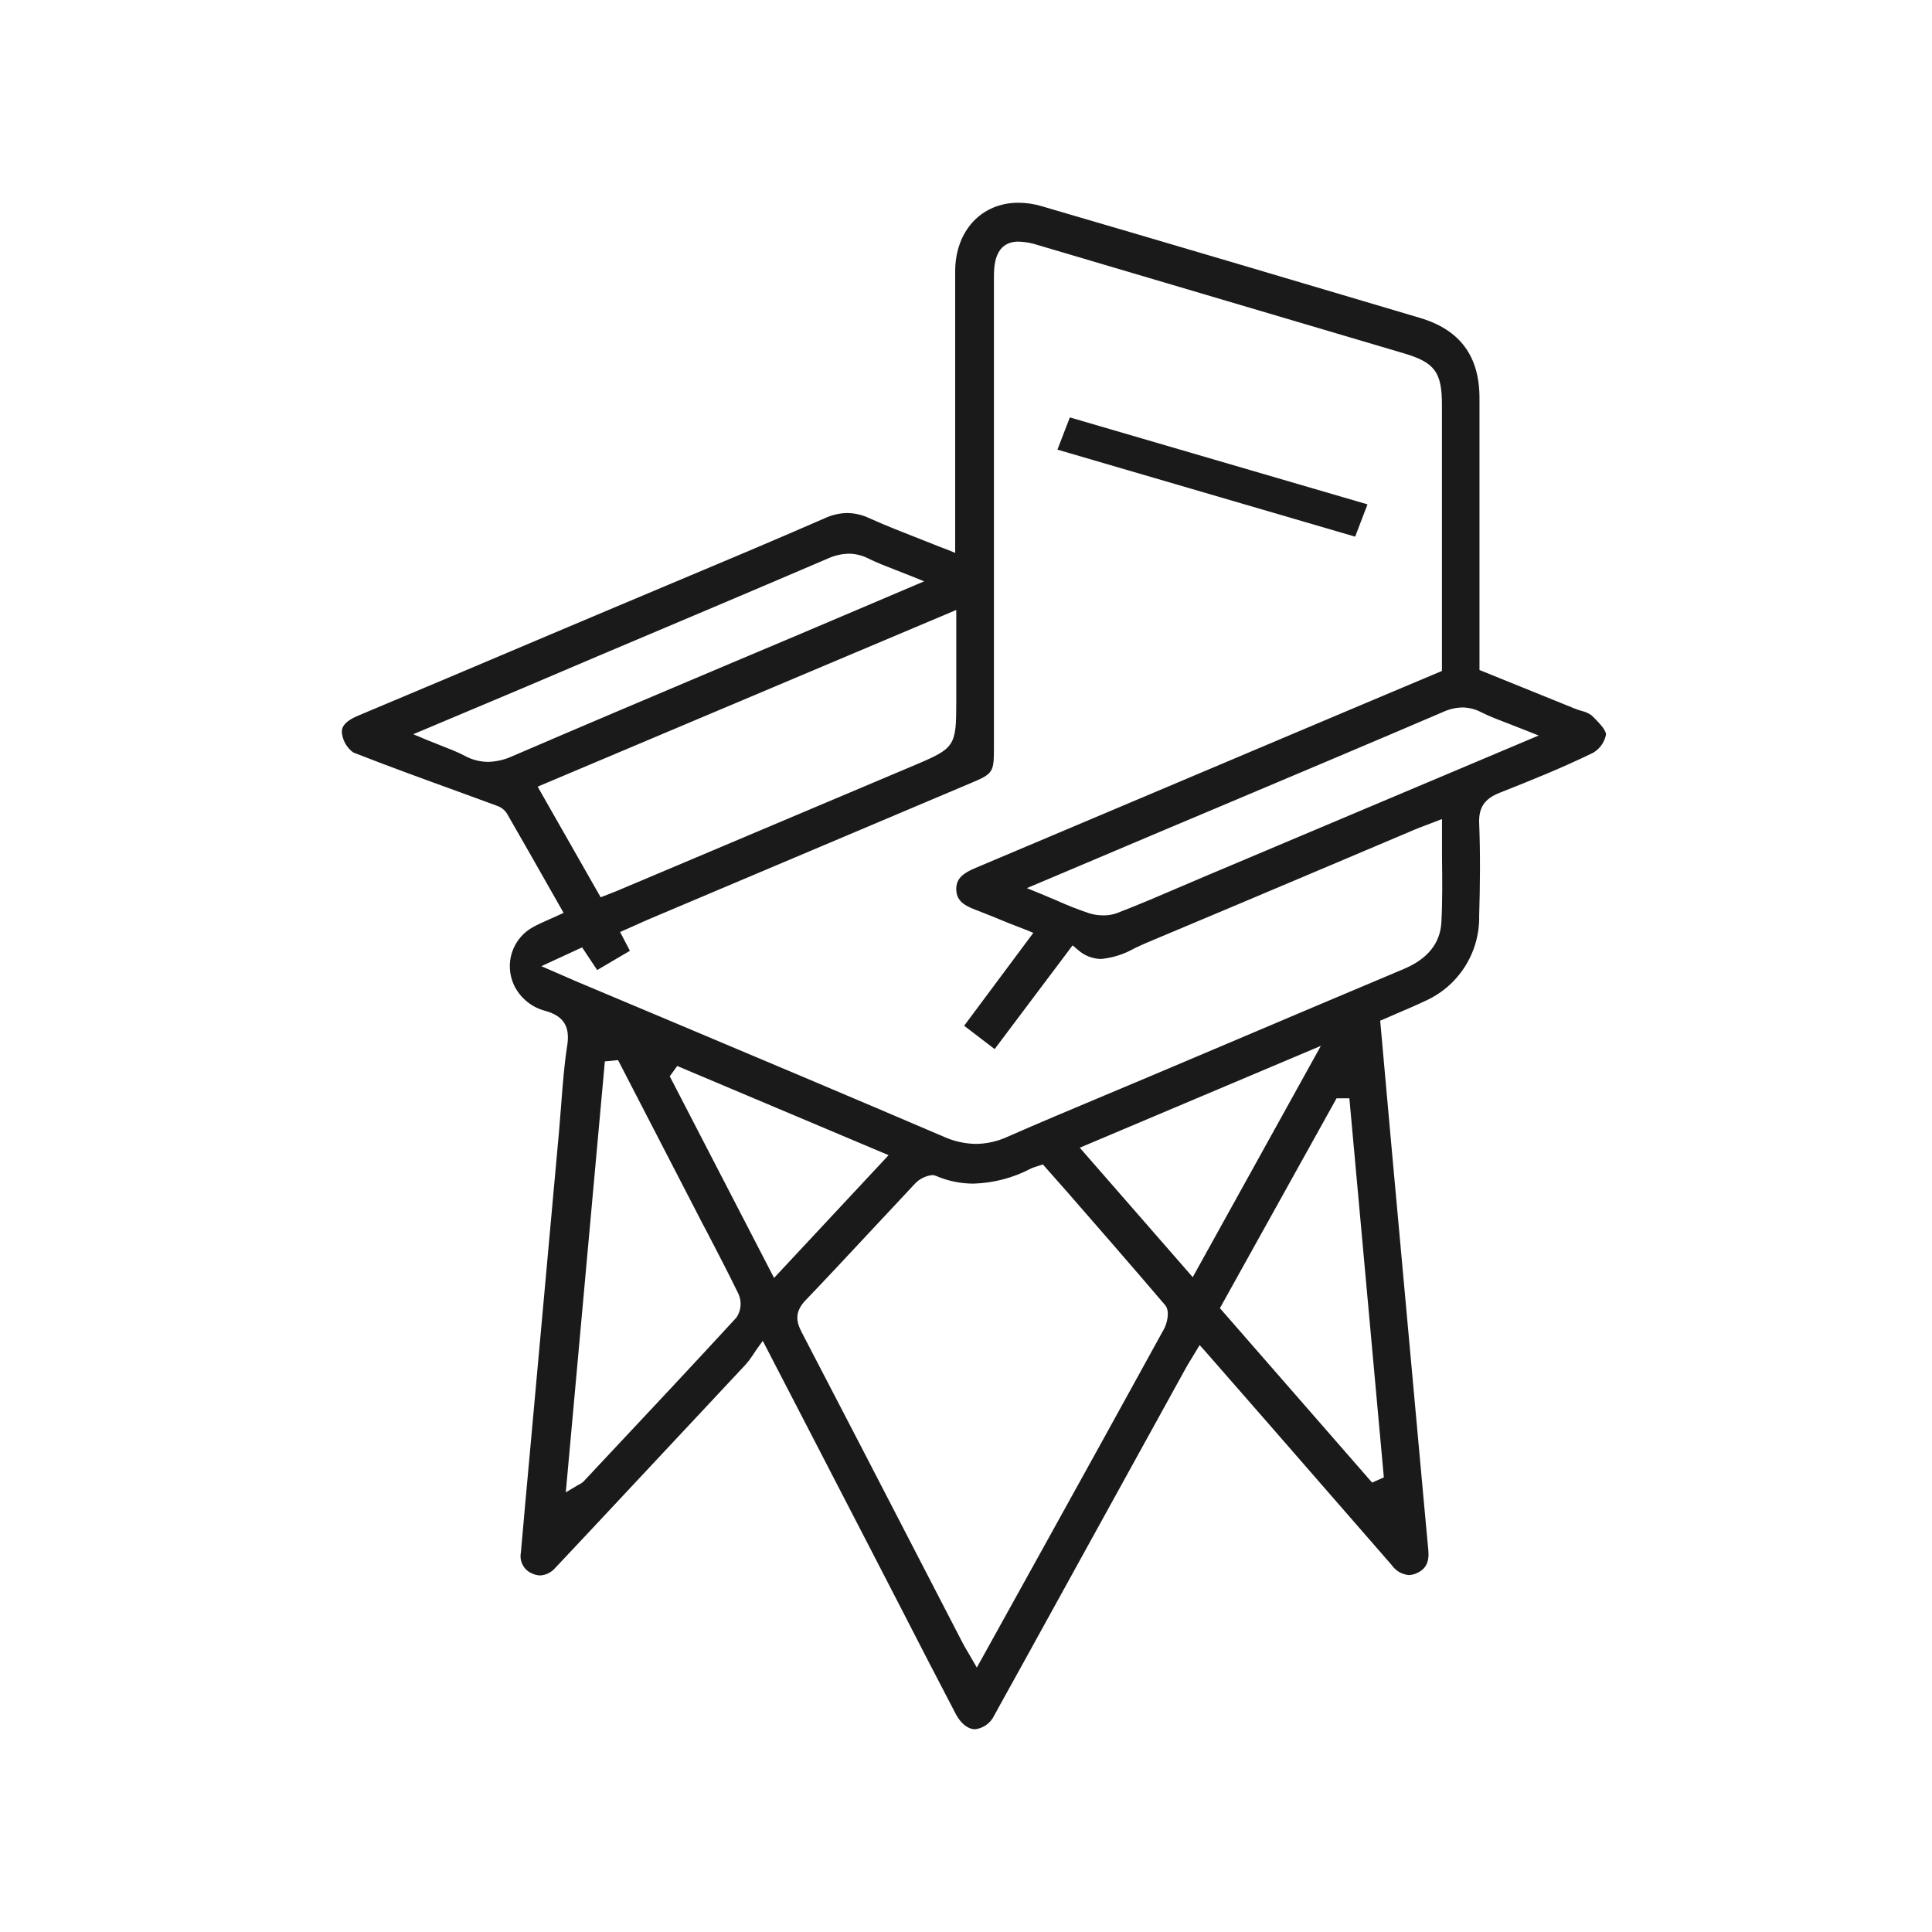 <svg width="81" height="81" viewBox="0 0 81 81" fill="none" xmlns="http://www.w3.org/2000/svg">
<path d="M40.887 72.5C40.589 72.5 40.296 72.274 40.081 71.878C39.291 70.367 38.507 68.852 37.728 67.331L36.538 65.025C35.547 63.104 34.553 61.186 33.524 59.198L31.98 56.216L31.725 56.569L31.545 56.838C31.464 56.963 31.375 57.082 31.276 57.194C29.127 59.494 26.979 61.791 24.83 64.085L23.487 65.515C23.422 65.585 23.358 65.655 23.288 65.725C23.209 65.82 23.112 65.897 23.003 65.953C22.894 66.009 22.774 66.043 22.651 66.051C22.536 66.049 22.423 66.022 22.318 65.973C22.149 65.906 22.008 65.781 21.92 65.621C21.832 65.46 21.803 65.274 21.838 65.095C21.956 63.732 22.082 62.371 22.206 61.008L23.444 47.364C23.476 47.003 23.503 46.642 23.53 46.286C23.592 45.478 23.653 44.648 23.78 43.843C23.906 43.038 23.635 42.609 22.888 42.388C22.597 42.317 22.325 42.182 22.093 41.992C21.86 41.803 21.673 41.563 21.545 41.292C21.347 40.861 21.32 40.37 21.469 39.92C21.619 39.469 21.934 39.093 22.351 38.867C22.549 38.757 22.767 38.66 22.995 38.56L23.361 38.396L23.629 38.272L23.036 37.23C22.437 36.174 21.846 35.134 21.247 34.097C21.153 33.955 21.015 33.847 20.855 33.79L19.149 33.165C17.72 32.648 16.243 32.109 14.811 31.548C14.686 31.457 14.58 31.342 14.499 31.209C14.418 31.076 14.365 30.929 14.341 30.775C14.306 30.549 14.36 30.28 15.021 30.002C17.511 28.957 20 27.906 22.488 26.85L25.504 25.576L28.032 24.512C30.18 23.612 32.396 22.68 34.567 21.732C34.865 21.591 35.19 21.515 35.52 21.509C35.842 21.513 36.159 21.588 36.45 21.727C37.175 22.053 37.903 22.335 38.673 22.637C39.004 22.764 39.34 22.907 39.678 23.03L40.046 23.179V18.774C40.046 16.312 40.046 13.849 40.046 11.385C40.046 9.685 41.139 8.5 42.697 8.5C43.031 8.502 43.363 8.551 43.683 8.648C49.361 10.308 54.881 11.945 59.53 13.327C61.209 13.826 62.026 14.925 62.028 16.686C62.028 19.308 62.028 21.929 62.028 24.574V28.09L66.017 29.706C66.108 29.744 66.205 29.773 66.302 29.803C66.454 29.836 66.599 29.9 66.726 29.991C66.938 30.196 67.333 30.576 67.333 30.799C67.302 30.957 67.237 31.106 67.145 31.237C67.052 31.367 66.933 31.477 66.796 31.559C65.501 32.19 64.147 32.736 62.88 33.235C62.24 33.488 61.991 33.854 62.015 34.509C62.068 35.834 62.052 37.157 62.015 38.391C62.03 39.154 61.818 39.905 61.405 40.546C60.992 41.187 60.397 41.69 59.697 41.99C59.337 42.162 58.969 42.318 58.582 42.483L58.045 42.717L57.865 42.792L58.039 44.74C58.138 45.859 58.238 46.974 58.34 48.086C58.671 51.717 59.702 63.039 59.702 63.039L59.885 65.014C59.925 65.496 59.777 65.787 59.401 65.954C59.294 66.005 59.178 66.032 59.06 66.035C58.919 66.022 58.782 65.978 58.66 65.906C58.537 65.835 58.432 65.737 58.351 65.62L53.411 59.95L50.538 56.663L50.296 56.394L50.105 56.709L49.963 56.943C49.871 57.094 49.788 57.229 49.71 57.369L42.896 69.728L41.875 71.571L41.803 71.705C41.765 71.775 41.727 71.845 41.687 71.915C41.613 72.072 41.501 72.208 41.361 72.31C41.222 72.412 41.058 72.478 40.887 72.5ZM39.09 49.266C38.816 49.294 38.561 49.418 38.37 49.616C37.695 50.334 37.023 51.053 36.355 51.771C35.515 52.673 34.645 53.605 33.777 54.511C33.31 54.998 33.374 55.405 33.613 55.858C35.276 59.05 36.957 62.301 38.582 65.445L40.366 68.893C40.427 69.011 40.495 69.125 40.578 69.265C40.618 69.335 40.666 69.413 40.718 69.504L40.954 69.914L43.758 64.855C45.415 61.862 47.129 58.767 48.802 55.717C48.913 55.518 49.071 54.987 48.853 54.723C47.51 53.148 46.133 51.566 44.798 50.036L43.723 48.819L43.554 48.875L43.444 48.91C43.37 48.931 43.298 48.957 43.229 48.988C42.482 49.383 41.655 49.6 40.812 49.624C40.273 49.624 39.74 49.514 39.246 49.301C39.196 49.28 39.143 49.268 39.09 49.266ZM25.359 44.5L23.721 62.568L24.172 62.298L24.285 62.234C24.353 62.203 24.416 62.16 24.47 62.107L25.257 61.267C27.105 59.297 29.017 57.261 30.876 55.238C30.973 55.096 31.031 54.931 31.047 54.759C31.062 54.588 31.034 54.415 30.965 54.257C30.543 53.387 30.089 52.517 29.651 51.674C29.506 51.405 29.364 51.135 29.221 50.85L25.912 44.446L25.359 44.5ZM51.145 54.845L57.526 62.158L58.018 61.94L56.573 46.047H56.036L51.145 54.845ZM28.08 45.125L32.453 53.578L37.255 48.431L28.392 44.692L28.08 45.125ZM45.27 48.118L50.006 53.546L55.378 43.848L45.27 48.118ZM22.697 40.508L23.621 40.91L24.158 41.144L28.187 42.838C31.924 44.411 35.786 46.038 39.573 47.66C39.996 47.85 40.453 47.951 40.916 47.959C41.367 47.954 41.811 47.855 42.222 47.668C43.565 47.076 44.956 46.496 46.294 45.933L48.133 45.16L51.429 43.765C53.904 42.714 56.38 41.667 58.856 40.624C59.852 40.206 60.382 39.546 60.43 38.674C60.478 37.801 60.468 36.877 60.457 35.937C60.457 35.538 60.457 35.129 60.457 34.733V34.339L59.82 34.584C59.648 34.646 59.495 34.706 59.345 34.767L55.821 36.26C53.237 37.354 50.651 38.444 48.064 39.53C47.897 39.6 47.728 39.681 47.562 39.759C47.13 40.006 46.651 40.159 46.157 40.206C45.796 40.198 45.451 40.06 45.184 39.816L44.969 39.635L41.701 43.983L40.422 43.005L43.323 39.11L43.001 38.978L42.305 38.709C41.819 38.507 41.359 38.318 40.898 38.143C40.315 37.927 40.092 37.69 40.092 37.267C40.092 36.844 40.36 36.613 40.898 36.389C42.778 35.597 44.679 34.794 46.568 33.994L49.345 32.82L57.04 29.568L60.454 28.13V16.98C60.454 15.598 60.153 15.194 58.843 14.809C53.73 13.295 48.619 11.783 43.508 10.273C43.248 10.186 42.977 10.138 42.703 10.13C41.671 10.13 41.671 11.194 41.671 11.646V31.341C41.671 32.392 41.642 32.435 40.672 32.844L27.293 38.501C27.065 38.598 26.836 38.7 26.603 38.806L25.998 39.075L26.409 39.862L25.037 40.67L24.405 39.719L22.697 40.508ZM61.325 29.66C61.036 29.665 60.753 29.732 60.492 29.854C57.537 31.12 54.515 32.392 51.596 33.625L48.604 34.886L45.249 36.306L43.052 37.235L43.651 37.48C43.876 37.572 44.091 37.663 44.293 37.75C44.739 37.952 45.195 38.132 45.66 38.288C45.854 38.348 46.056 38.378 46.259 38.377C46.456 38.381 46.651 38.348 46.836 38.28C47.758 37.925 48.679 37.529 49.571 37.146L50.607 36.704L64.51 30.837L63.9 30.595L63.253 30.342C62.823 30.177 62.447 30.037 62.103 29.862C61.863 29.735 61.596 29.666 61.325 29.66ZM22.541 32.981L25.184 37.62L25.601 37.456C25.727 37.407 25.84 37.364 25.95 37.316L28.674 36.166C31.913 34.799 35.15 33.431 38.386 32.063C40.03 31.368 40.092 31.271 40.092 29.455V25.573L22.541 32.981ZM35.593 23.214C35.287 23.22 34.987 23.288 34.709 23.416C31.521 24.784 28.263 26.155 25.131 27.481L21.967 28.828L17.325 30.783L17.919 31.031L18.494 31.26C18.867 31.408 19.187 31.529 19.49 31.691C19.788 31.852 20.121 31.938 20.46 31.942C20.814 31.933 21.164 31.851 21.486 31.702C24.44 30.43 27.446 29.159 30.35 27.931L33.6 26.559L36.554 25.304L38.746 24.372L38.144 24.13L37.527 23.887C37.118 23.728 36.766 23.593 36.431 23.427C36.172 23.291 35.885 23.218 35.593 23.214Z" fill="#1A1A1A"/>
<path d="M44.333 18.851L44.854 17.5L57.333 21.146L56.815 22.5L44.333 18.851Z" fill="#1A1A1A"/>
</svg>
